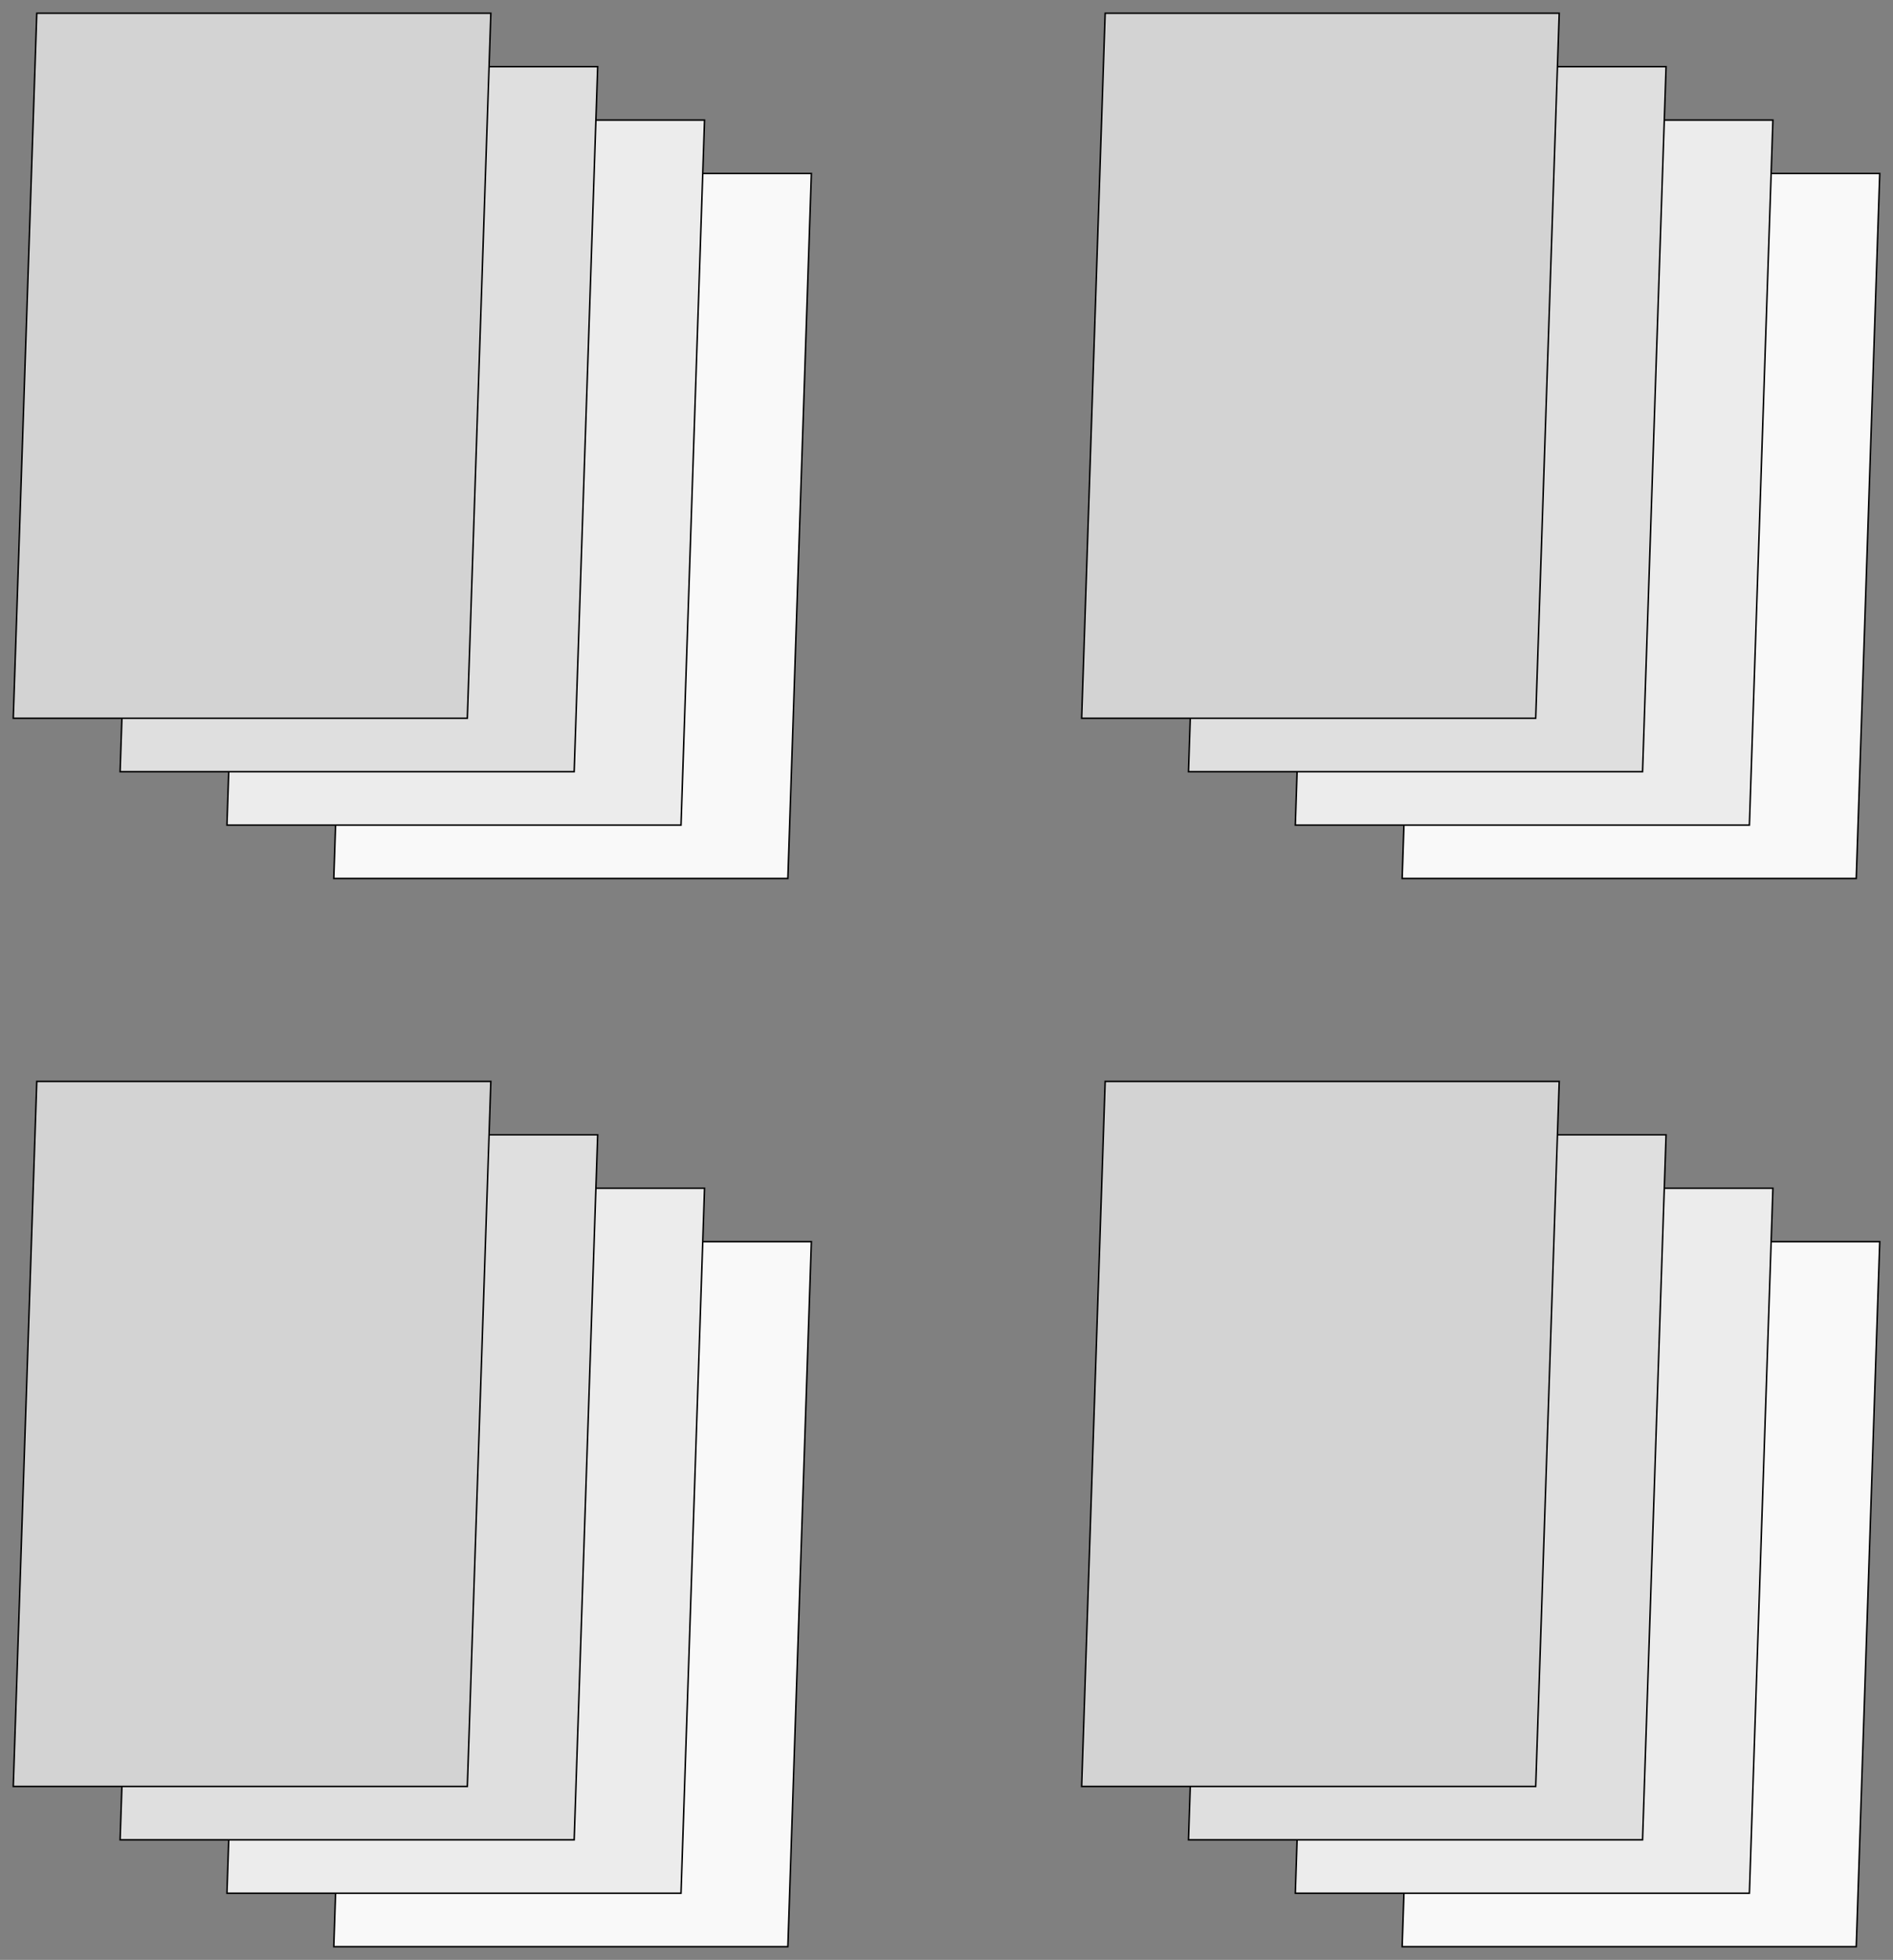 <?xml version="1.0" encoding="UTF-8"?>
<svg xmlns="http://www.w3.org/2000/svg" xmlns:xlink="http://www.w3.org/1999/xlink" width="502.253pt" height="520.112pt" viewBox="0 0 502.253 520.112" version="1.1">
<rect x="0" y="0" width="502.253" height="520.112" fill="#808080" stroke="none"/>
<defs>
<clipPath id="clip1">
  <path d="M 82 323 L 221 323 L 221 520.113 L 82 520.113 Z M 82 323 "/>
</clipPath>
<clipPath id="clip2">
  <path d="M 366 323 L 502.254 323 L 502.254 520.113 L 366 520.113 Z M 366 323 "/>
</clipPath>
<clipPath id="clip3">
  <path d="M 366 40 L 502.254 40 L 502.254 239 L 366 239 Z M 366 40 "/>
</clipPath>
</defs>
<g id="surface1">
<path style="fill-rule:nonzero;fill:rgb(97.499%,97.499%,97.499%);fill-opacity:1;stroke-width:0.399;stroke-linecap:butt;stroke-linejoin:miter;stroke:rgb(0%,0%,0%);stroke-opacity:1;stroke-miterlimit:10;" d="M 85.039 -42.521 L 205.515 -42.521 L 211.753 144.569 L 91.277 144.569 Z M 85.039 -42.521 " transform="matrix(1,0,0,-1,3.52,190.608)"/>
<path style="fill-rule:nonzero;fill:rgb(92.499%,92.499%,92.499%);fill-opacity:1;stroke-width:0.399;stroke-linecap:butt;stroke-linejoin:miter;stroke:rgb(0%,0%,0%);stroke-opacity:1;stroke-miterlimit:10;" d="M 56.695 -28.345 L 177.167 -28.345 L 183.406 158.745 L 62.929 158.745 Z M 56.695 -28.345 " transform="matrix(1,0,0,-1,3.52,190.608)"/>
<path style="fill-rule:nonzero;fill:rgb(87.5%,87.5%,87.5%);fill-opacity:1;stroke-width:0.399;stroke-linecap:butt;stroke-linejoin:miter;stroke:rgb(0%,0%,0%);stroke-opacity:1;stroke-miterlimit:10;" d="M 28.347 -14.173 L 148.82 -14.173 L 155.058 172.917 L 34.585 172.917 Z M 28.347 -14.173 " transform="matrix(1,0,0,-1,3.52,190.608)"/>
<path style="fill-rule:nonzero;fill:rgb(82.5%,82.5%,82.5%);fill-opacity:1;stroke-width:0.399;stroke-linecap:butt;stroke-linejoin:miter;stroke:rgb(0%,0%,0%);stroke-opacity:1;stroke-miterlimit:10;" d="M -0 -0.001 L 120.472 -0.001 L 126.71 187.092 L 6.238 187.092 Z M -0 -0.001 " transform="matrix(1,0,0,-1,3.52,190.608)"/>
<path style=" stroke:none;fill-rule:nonzero;fill:rgb(97.499%,97.499%,97.499%);fill-opacity:1;" d="M 88.559 516.594 L 209.035 516.594 L 215.273 329.504 L 94.797 329.504 Z M 88.559 516.594 "/>
<g clip-path="url(#clip1)" clip-rule="nonzero">
<path style="fill:none;stroke-width:0.399;stroke-linecap:butt;stroke-linejoin:miter;stroke:rgb(0%,0%,0%);stroke-opacity:1;stroke-miterlimit:10;" d="M 85.039 -42.521 L 205.515 -42.521 L 211.753 144.569 L 91.277 144.569 Z M 85.039 -42.521 " transform="matrix(1,0,0,-1,3.52,474.073)"/>
</g>
<path style="fill-rule:nonzero;fill:rgb(92.499%,92.499%,92.499%);fill-opacity:1;stroke-width:0.399;stroke-linecap:butt;stroke-linejoin:miter;stroke:rgb(0%,0%,0%);stroke-opacity:1;stroke-miterlimit:10;" d="M 56.695 -28.345 L 177.167 -28.345 L 183.406 158.745 L 62.929 158.745 Z M 56.695 -28.345 " transform="matrix(1,0,0,-1,3.52,474.073)"/>
<path style="fill-rule:nonzero;fill:rgb(87.5%,87.5%,87.5%);fill-opacity:1;stroke-width:0.399;stroke-linecap:butt;stroke-linejoin:miter;stroke:rgb(0%,0%,0%);stroke-opacity:1;stroke-miterlimit:10;" d="M 28.347 -14.173 L 148.82 -14.173 L 155.058 172.917 L 34.585 172.917 Z M 28.347 -14.173 " transform="matrix(1,0,0,-1,3.52,474.073)"/>
<path style="fill-rule:nonzero;fill:rgb(82.5%,82.5%,82.5%);fill-opacity:1;stroke-width:0.399;stroke-linecap:butt;stroke-linejoin:miter;stroke:rgb(0%,0%,0%);stroke-opacity:1;stroke-miterlimit:10;" d="M -0 -0.001 L 120.472 -0.001 L 126.71 187.093 L 6.238 187.093 Z M -0 -0.001 " transform="matrix(1,0,0,-1,3.52,474.073)"/>
<path style=" stroke:none;fill-rule:nonzero;fill:rgb(97.499%,97.499%,97.499%);fill-opacity:1;" d="M 372.023 516.594 L 492.5 516.594 L 498.734 329.504 L 378.262 329.504 Z M 372.023 516.594 "/>
<g clip-path="url(#clip2)" clip-rule="nonzero">
<path style="fill:none;stroke-width:0.399;stroke-linecap:butt;stroke-linejoin:miter;stroke:rgb(0%,0%,0%);stroke-opacity:1;stroke-miterlimit:10;" d="M 85.039 -42.521 L 205.516 -42.521 L 211.75 144.569 L 91.278 144.569 Z M 85.039 -42.521 " transform="matrix(1,0,0,-1,286.984,474.073)"/>
</g>
<path style="fill-rule:nonzero;fill:rgb(92.499%,92.499%,92.499%);fill-opacity:1;stroke-width:0.399;stroke-linecap:butt;stroke-linejoin:miter;stroke:rgb(0%,0%,0%);stroke-opacity:1;stroke-miterlimit:10;" d="M 56.692 -28.345 L 177.168 -28.345 L 183.407 158.745 L 62.93 158.745 Z M 56.692 -28.345 " transform="matrix(1,0,0,-1,286.984,474.073)"/>
<path style="fill-rule:nonzero;fill:rgb(87.5%,87.5%,87.5%);fill-opacity:1;stroke-width:0.399;stroke-linecap:butt;stroke-linejoin:miter;stroke:rgb(0%,0%,0%);stroke-opacity:1;stroke-miterlimit:10;" d="M 28.348 -14.173 L 148.821 -14.173 L 155.059 172.917 L 34.582 172.917 Z M 28.348 -14.173 " transform="matrix(1,0,0,-1,286.984,474.073)"/>
<path style="fill-rule:nonzero;fill:rgb(82.5%,82.5%,82.5%);fill-opacity:1;stroke-width:0.399;stroke-linecap:butt;stroke-linejoin:miter;stroke:rgb(0%,0%,0%);stroke-opacity:1;stroke-miterlimit:10;" d="M 0 -0.001 L 120.473 -0.001 L 126.711 187.093 L 6.239 187.093 Z M 0 -0.001 " transform="matrix(1,0,0,-1,286.984,474.073)"/>
<path style=" stroke:none;fill-rule:nonzero;fill:rgb(97.499%,97.499%,97.499%);fill-opacity:1;" d="M 372.023 233.129 L 492.5 233.129 L 498.734 46.039 L 378.262 46.039 Z M 372.023 233.129 "/>
<g clip-path="url(#clip3)" clip-rule="nonzero">
<path style="fill:none;stroke-width:0.399;stroke-linecap:butt;stroke-linejoin:miter;stroke:rgb(0%,0%,0%);stroke-opacity:1;stroke-miterlimit:10;" d="M 85.039 -42.521 L 205.516 -42.521 L 211.75 144.569 L 91.278 144.569 Z M 85.039 -42.521 " transform="matrix(1,0,0,-1,286.984,190.608)"/>
</g>
<path style="fill-rule:nonzero;fill:rgb(92.499%,92.499%,92.499%);fill-opacity:1;stroke-width:0.399;stroke-linecap:butt;stroke-linejoin:miter;stroke:rgb(0%,0%,0%);stroke-opacity:1;stroke-miterlimit:10;" d="M 56.692 -28.345 L 177.168 -28.345 L 183.407 158.745 L 62.93 158.745 Z M 56.692 -28.345 " transform="matrix(1,0,0,-1,286.984,190.608)"/>
<path style="fill-rule:nonzero;fill:rgb(87.5%,87.5%,87.5%);fill-opacity:1;stroke-width:0.399;stroke-linecap:butt;stroke-linejoin:miter;stroke:rgb(0%,0%,0%);stroke-opacity:1;stroke-miterlimit:10;" d="M 28.348 -14.173 L 148.821 -14.173 L 155.059 172.917 L 34.582 172.917 Z M 28.348 -14.173 " transform="matrix(1,0,0,-1,286.984,190.608)"/>
<path style="fill-rule:nonzero;fill:rgb(82.5%,82.5%,82.5%);fill-opacity:1;stroke-width:0.399;stroke-linecap:butt;stroke-linejoin:miter;stroke:rgb(0%,0%,0%);stroke-opacity:1;stroke-miterlimit:10;" d="M 0 -0.001 L 120.473 -0.001 L 126.711 187.092 L 6.239 187.092 Z M 0 -0.001 " transform="matrix(1,0,0,-1,286.984,190.608)"/>
</g>
</svg>
